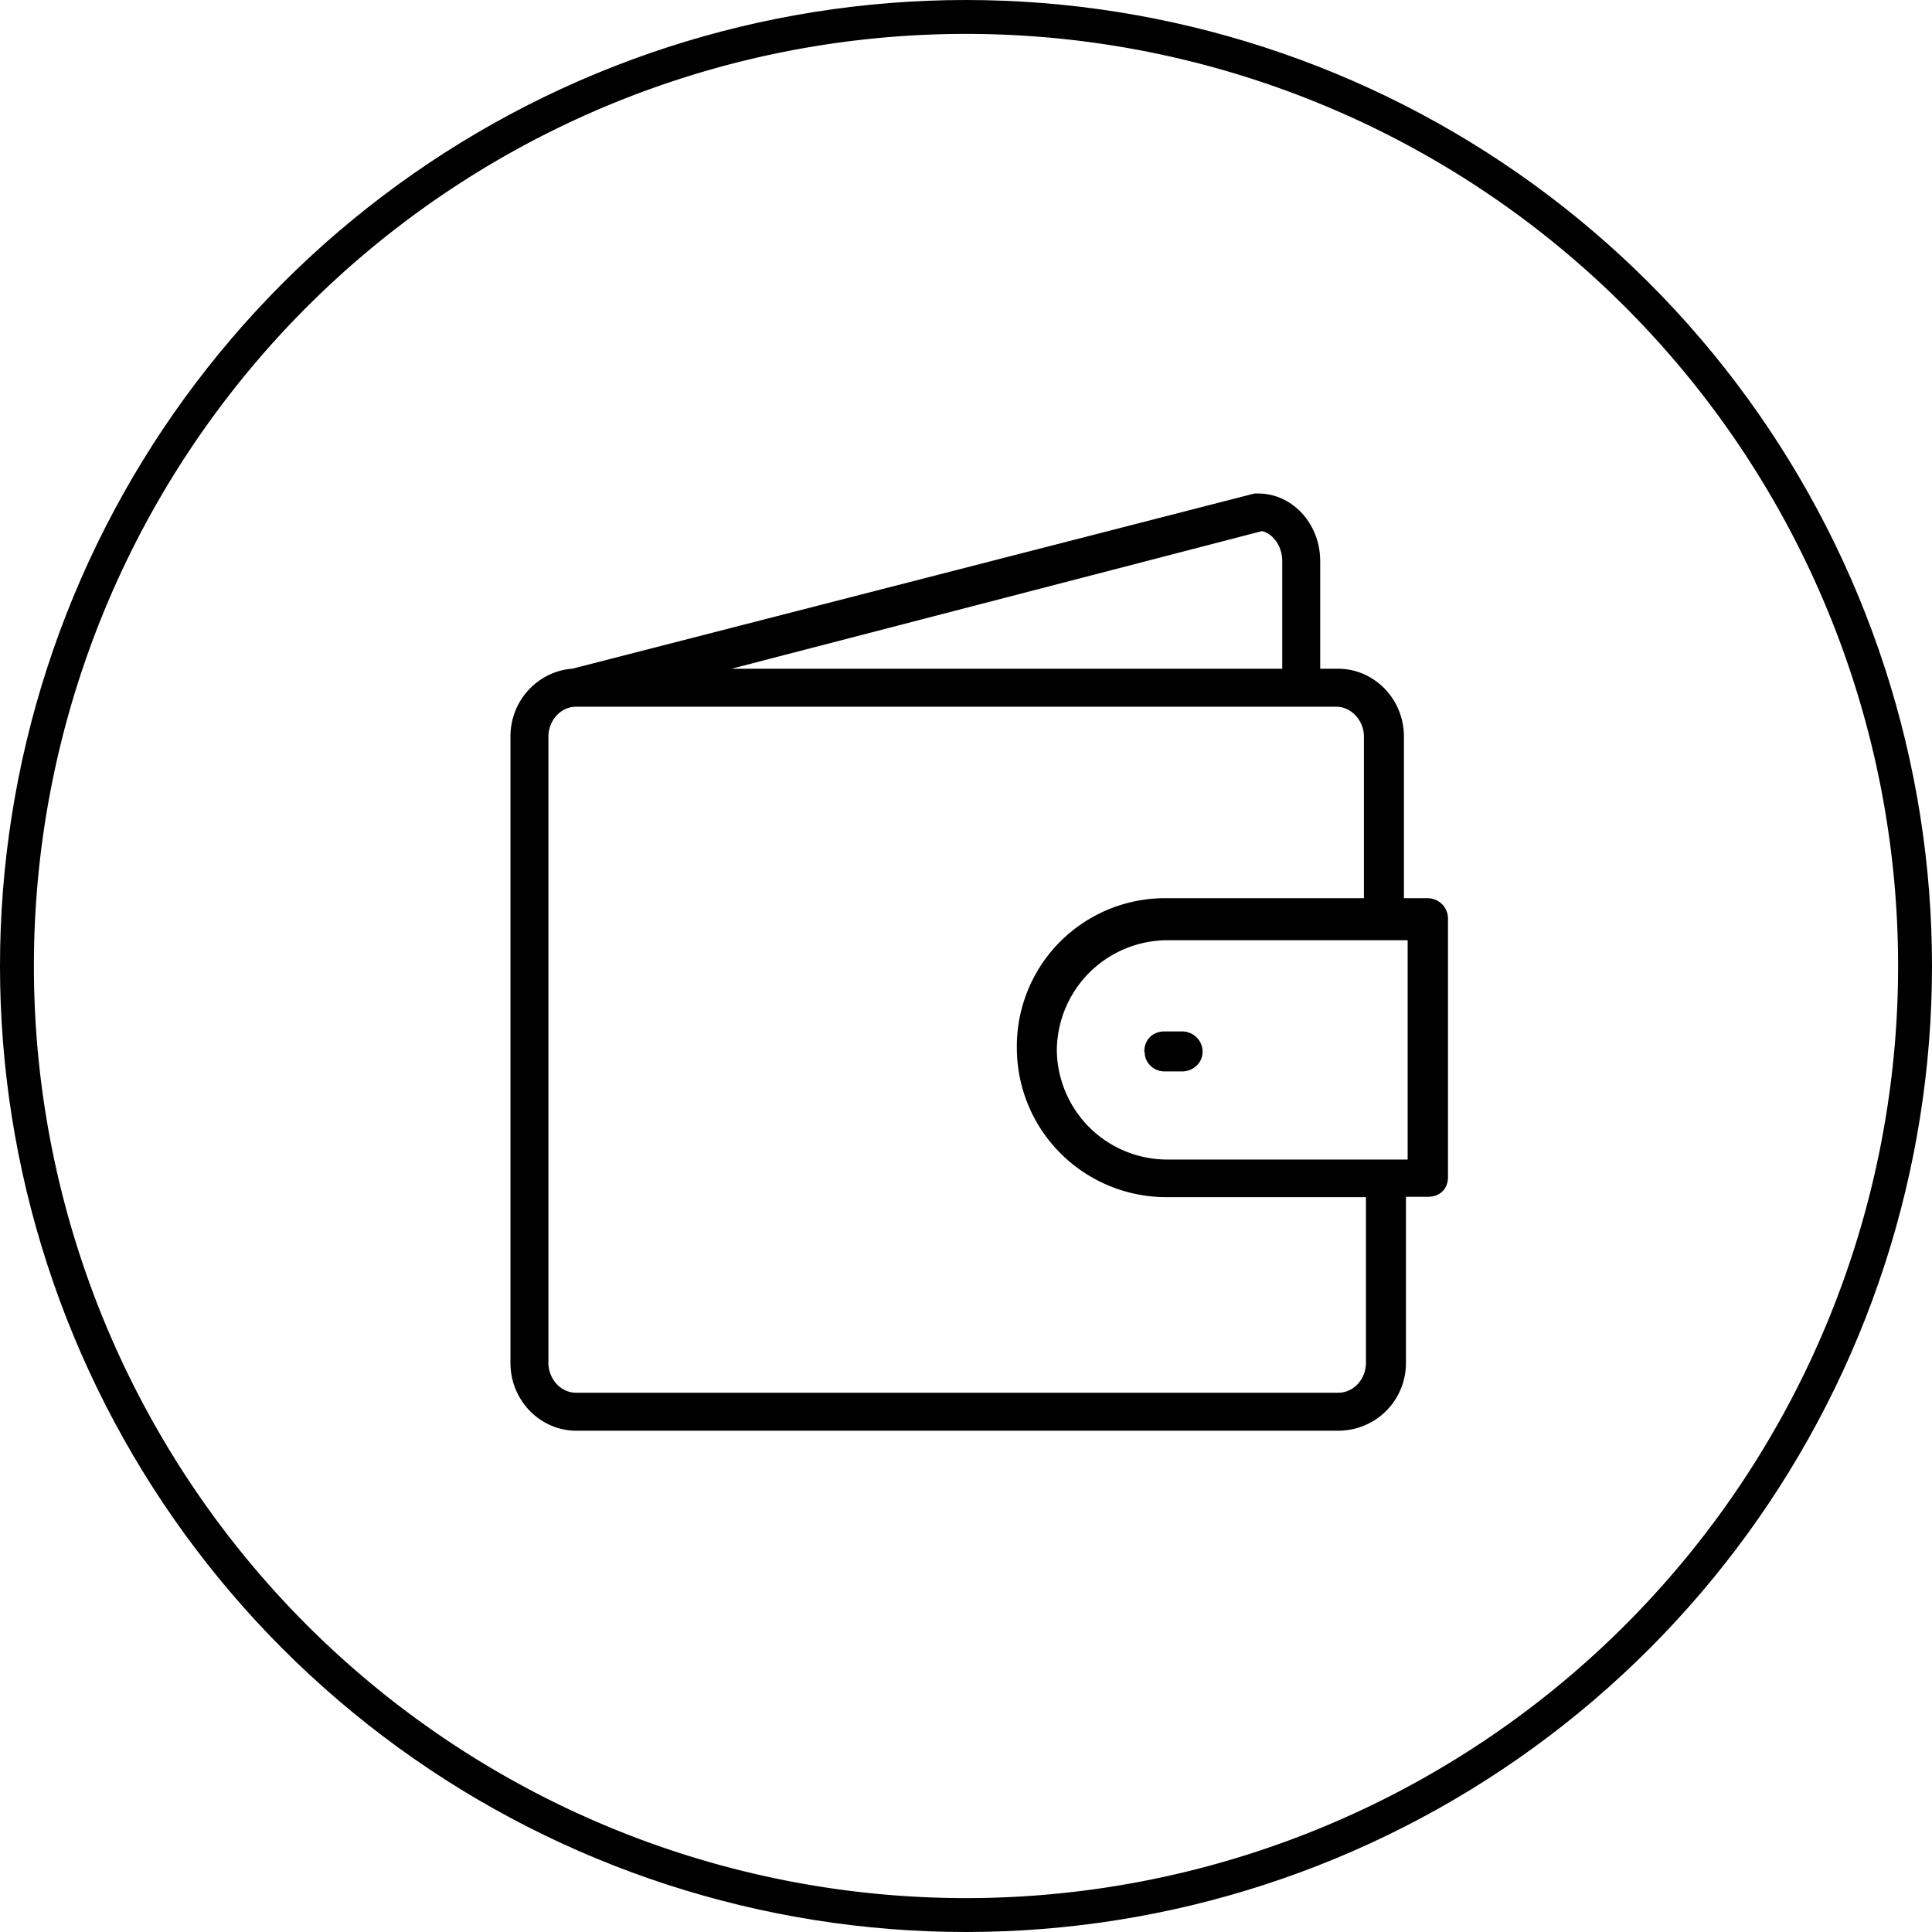 <svg xmlns="http://www.w3.org/2000/svg" width="57" height="57" viewBox="0 0 57 57"><defs><clipPath id="a"><path fill="#fff" d="M613.5 879a28.5 28.5 0 1 1 0 57 28.5 28.5 0 0 1 0-57z"/></clipPath></defs><path fill="none" stroke="#000" stroke-miterlimit="50" stroke-width="2" d="M613.5 879a28.5 28.5 0 1 1 0 57 28.5 28.5 0 0 1 0-57z" clip-path="url(&quot;#a&quot;)" transform="translate(-585 -879)"/><path d="M42.13 26.5h-.71v-4.77c0-1.11-.88-2-1.94-2h-.53v-3.17c0-1.12-.83-2-1.83-2h-.11l-20.13 5.17h-.02c-1 .09-1.8.94-1.8 2v18.48c0 1.11.88 2 1.94 2h22.48c1.11 0 2-.89 2-2v-4.9h.64c.36 0 .6-.23.6-.58V27.1a.6.6 0 0 0-.6-.6zm-4.9-10.83c.3.06.6.42.6.88v3.18H21.58zm3.07 24.54c0 .46-.35.88-.82.88H17c-.47 0-.82-.42-.82-.88V21.73c0-.46.35-.88.82-.88h22.42c.46 0 .82.42.82.88v4.77h-5.82A4.37 4.37 0 0 0 30 30.9c0 2.48 2 4.42 4.42 4.42h5.88zm1.23-6h-7.11a3.26 3.26 0 0 1-3.24-3.24 3.27 3.27 0 0 1 3.24-3.23h7.11zm-7.76-3.18c0 .35.29.58.58.58h.53c.3 0 .6-.23.6-.58 0-.36-.3-.6-.6-.6h-.52c-.36 0-.6.25-.6.6z"/></svg>
